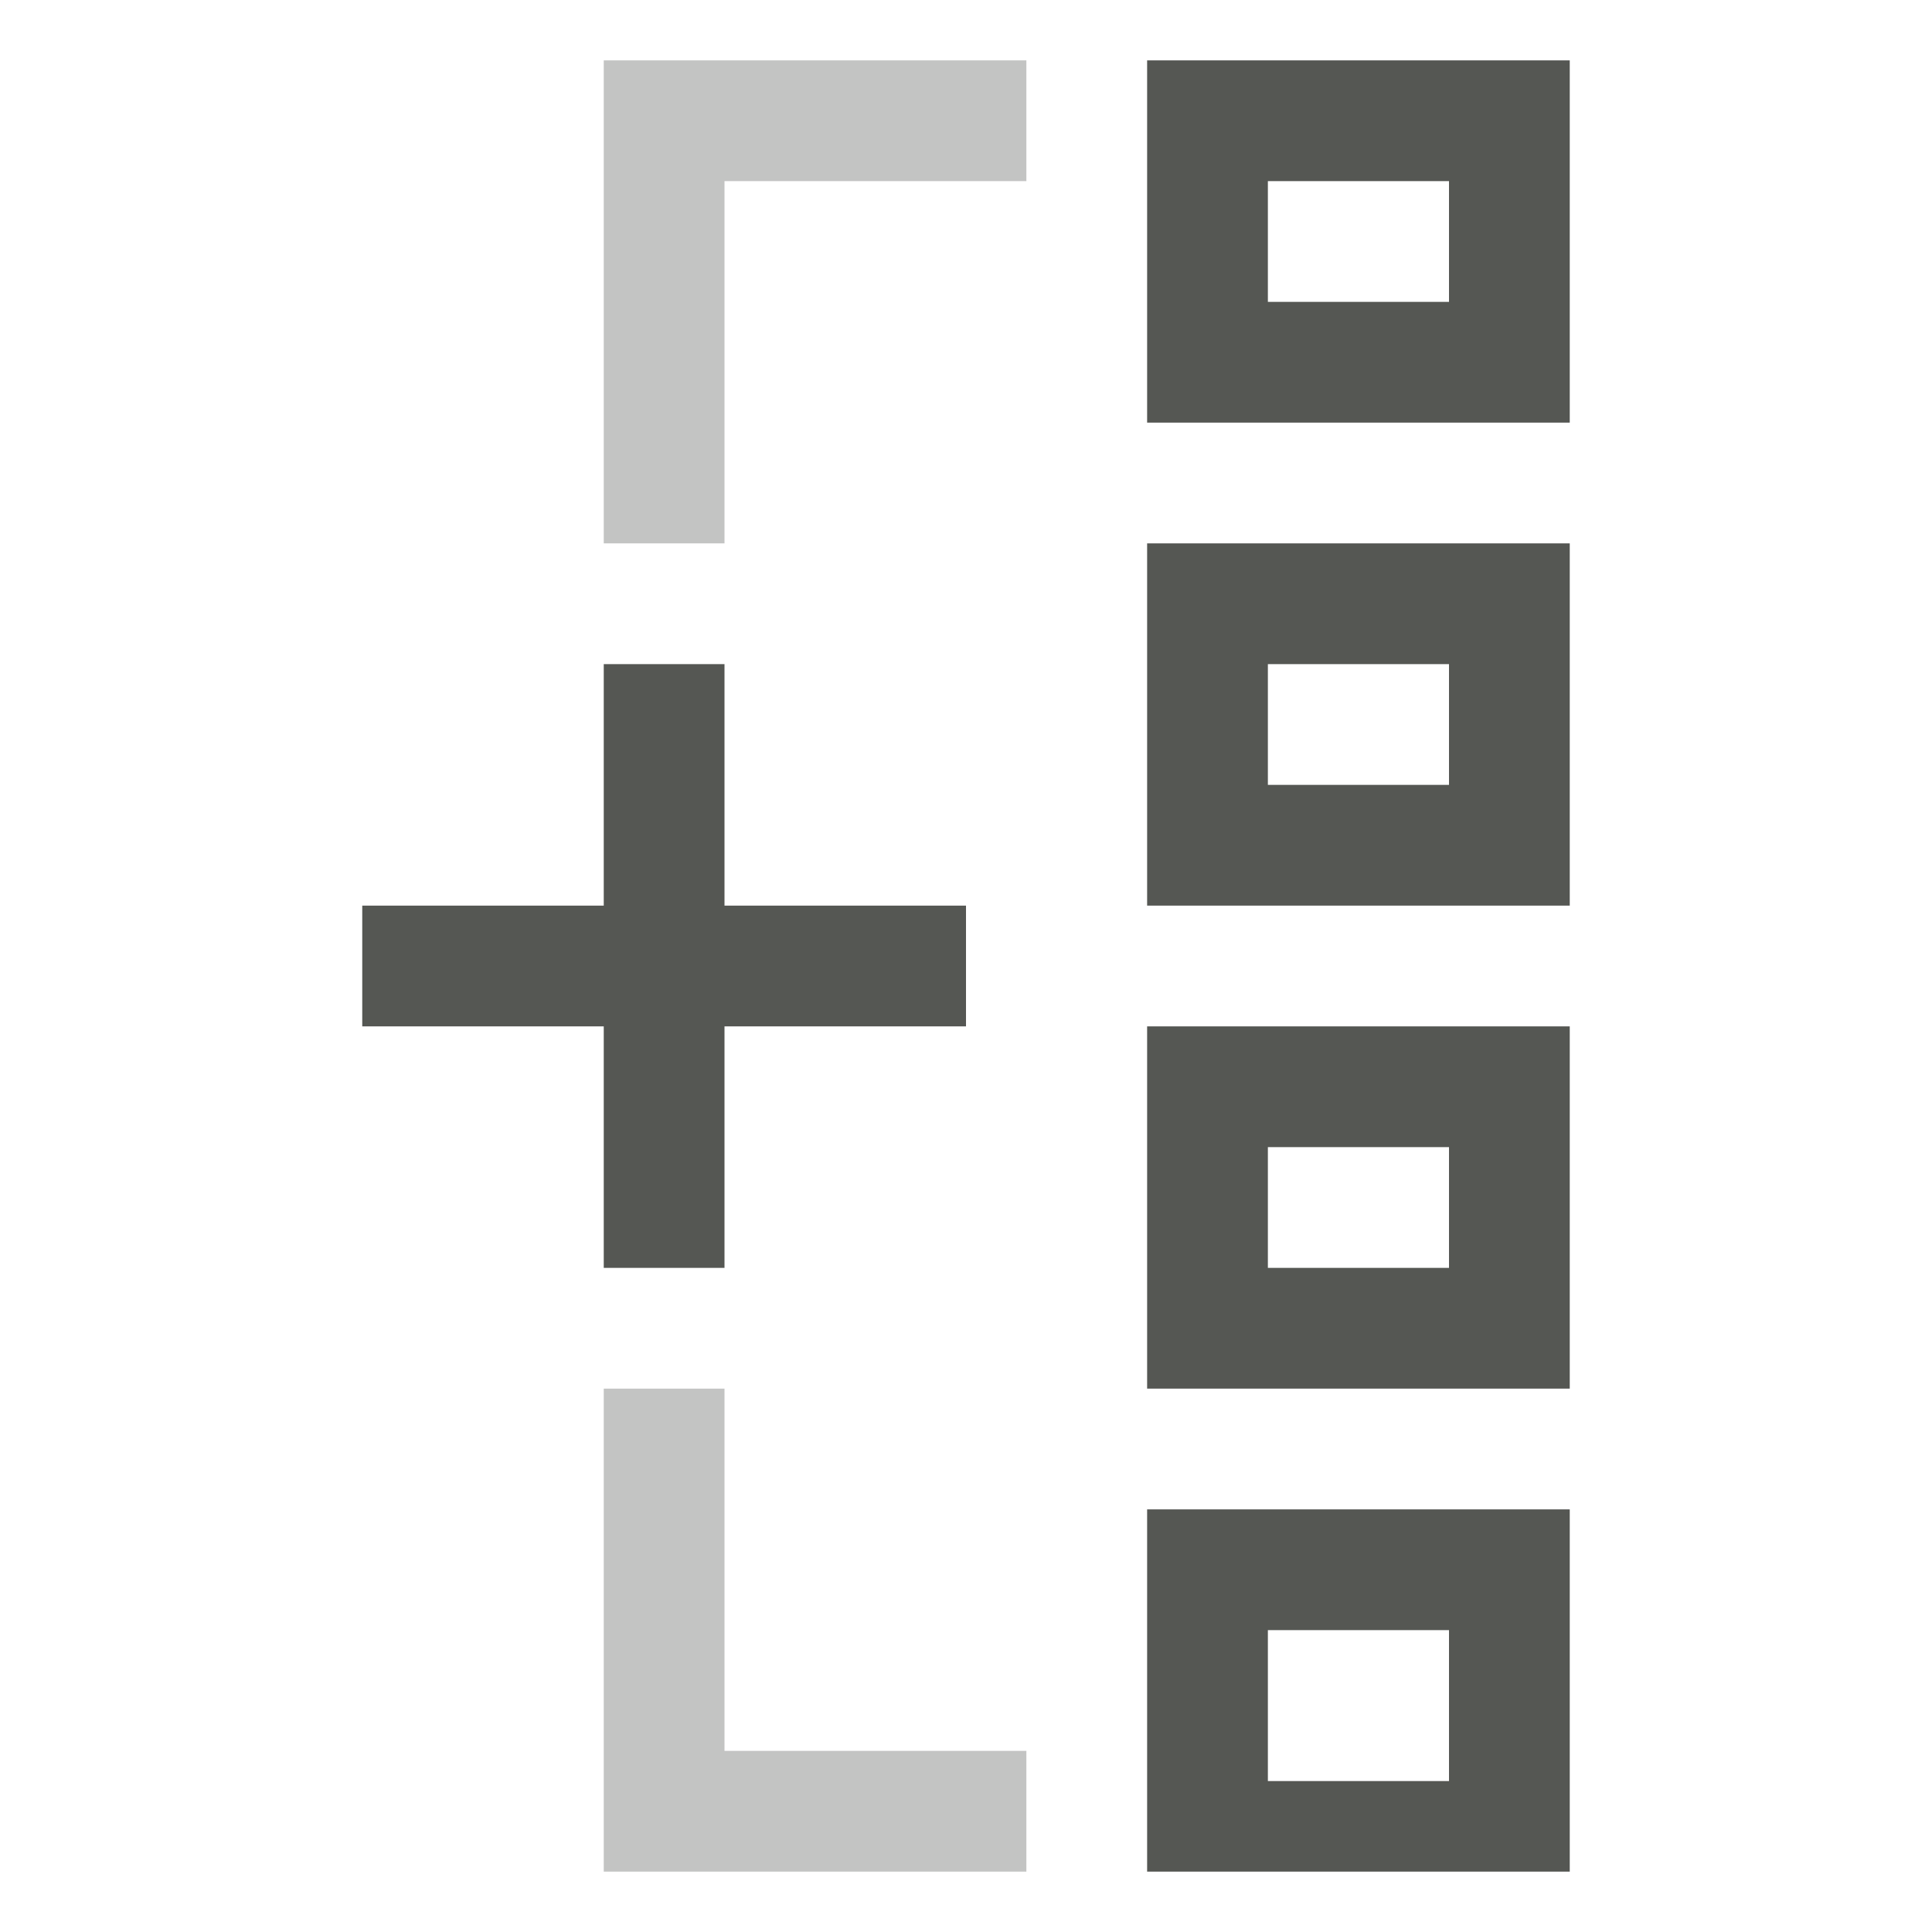 <svg height="32" viewBox="0 0 32 32" width="32" xmlns="http://www.w3.org/2000/svg"><g fill="#555753" transform="translate(5)"><path d="m19 1v6h7v-6zm2 2h3v2h-3zm-2 6v6h7v-6zm-9 2v4h-4v2h4v4h2v-4h4v-2h-4v-4zm11 0h3v2h-3zm-2 6v6h7v-6zm2 2h3v2h-3zm-2 6v6h7v-6zm2 2h3v2.5h-3z" transform="translate(-5)"/><path d="m5 1v2 6h2v-6h5v-2zm0 22v8h2 5v-2h-5v-6z" opacity=".35"/></g></svg>